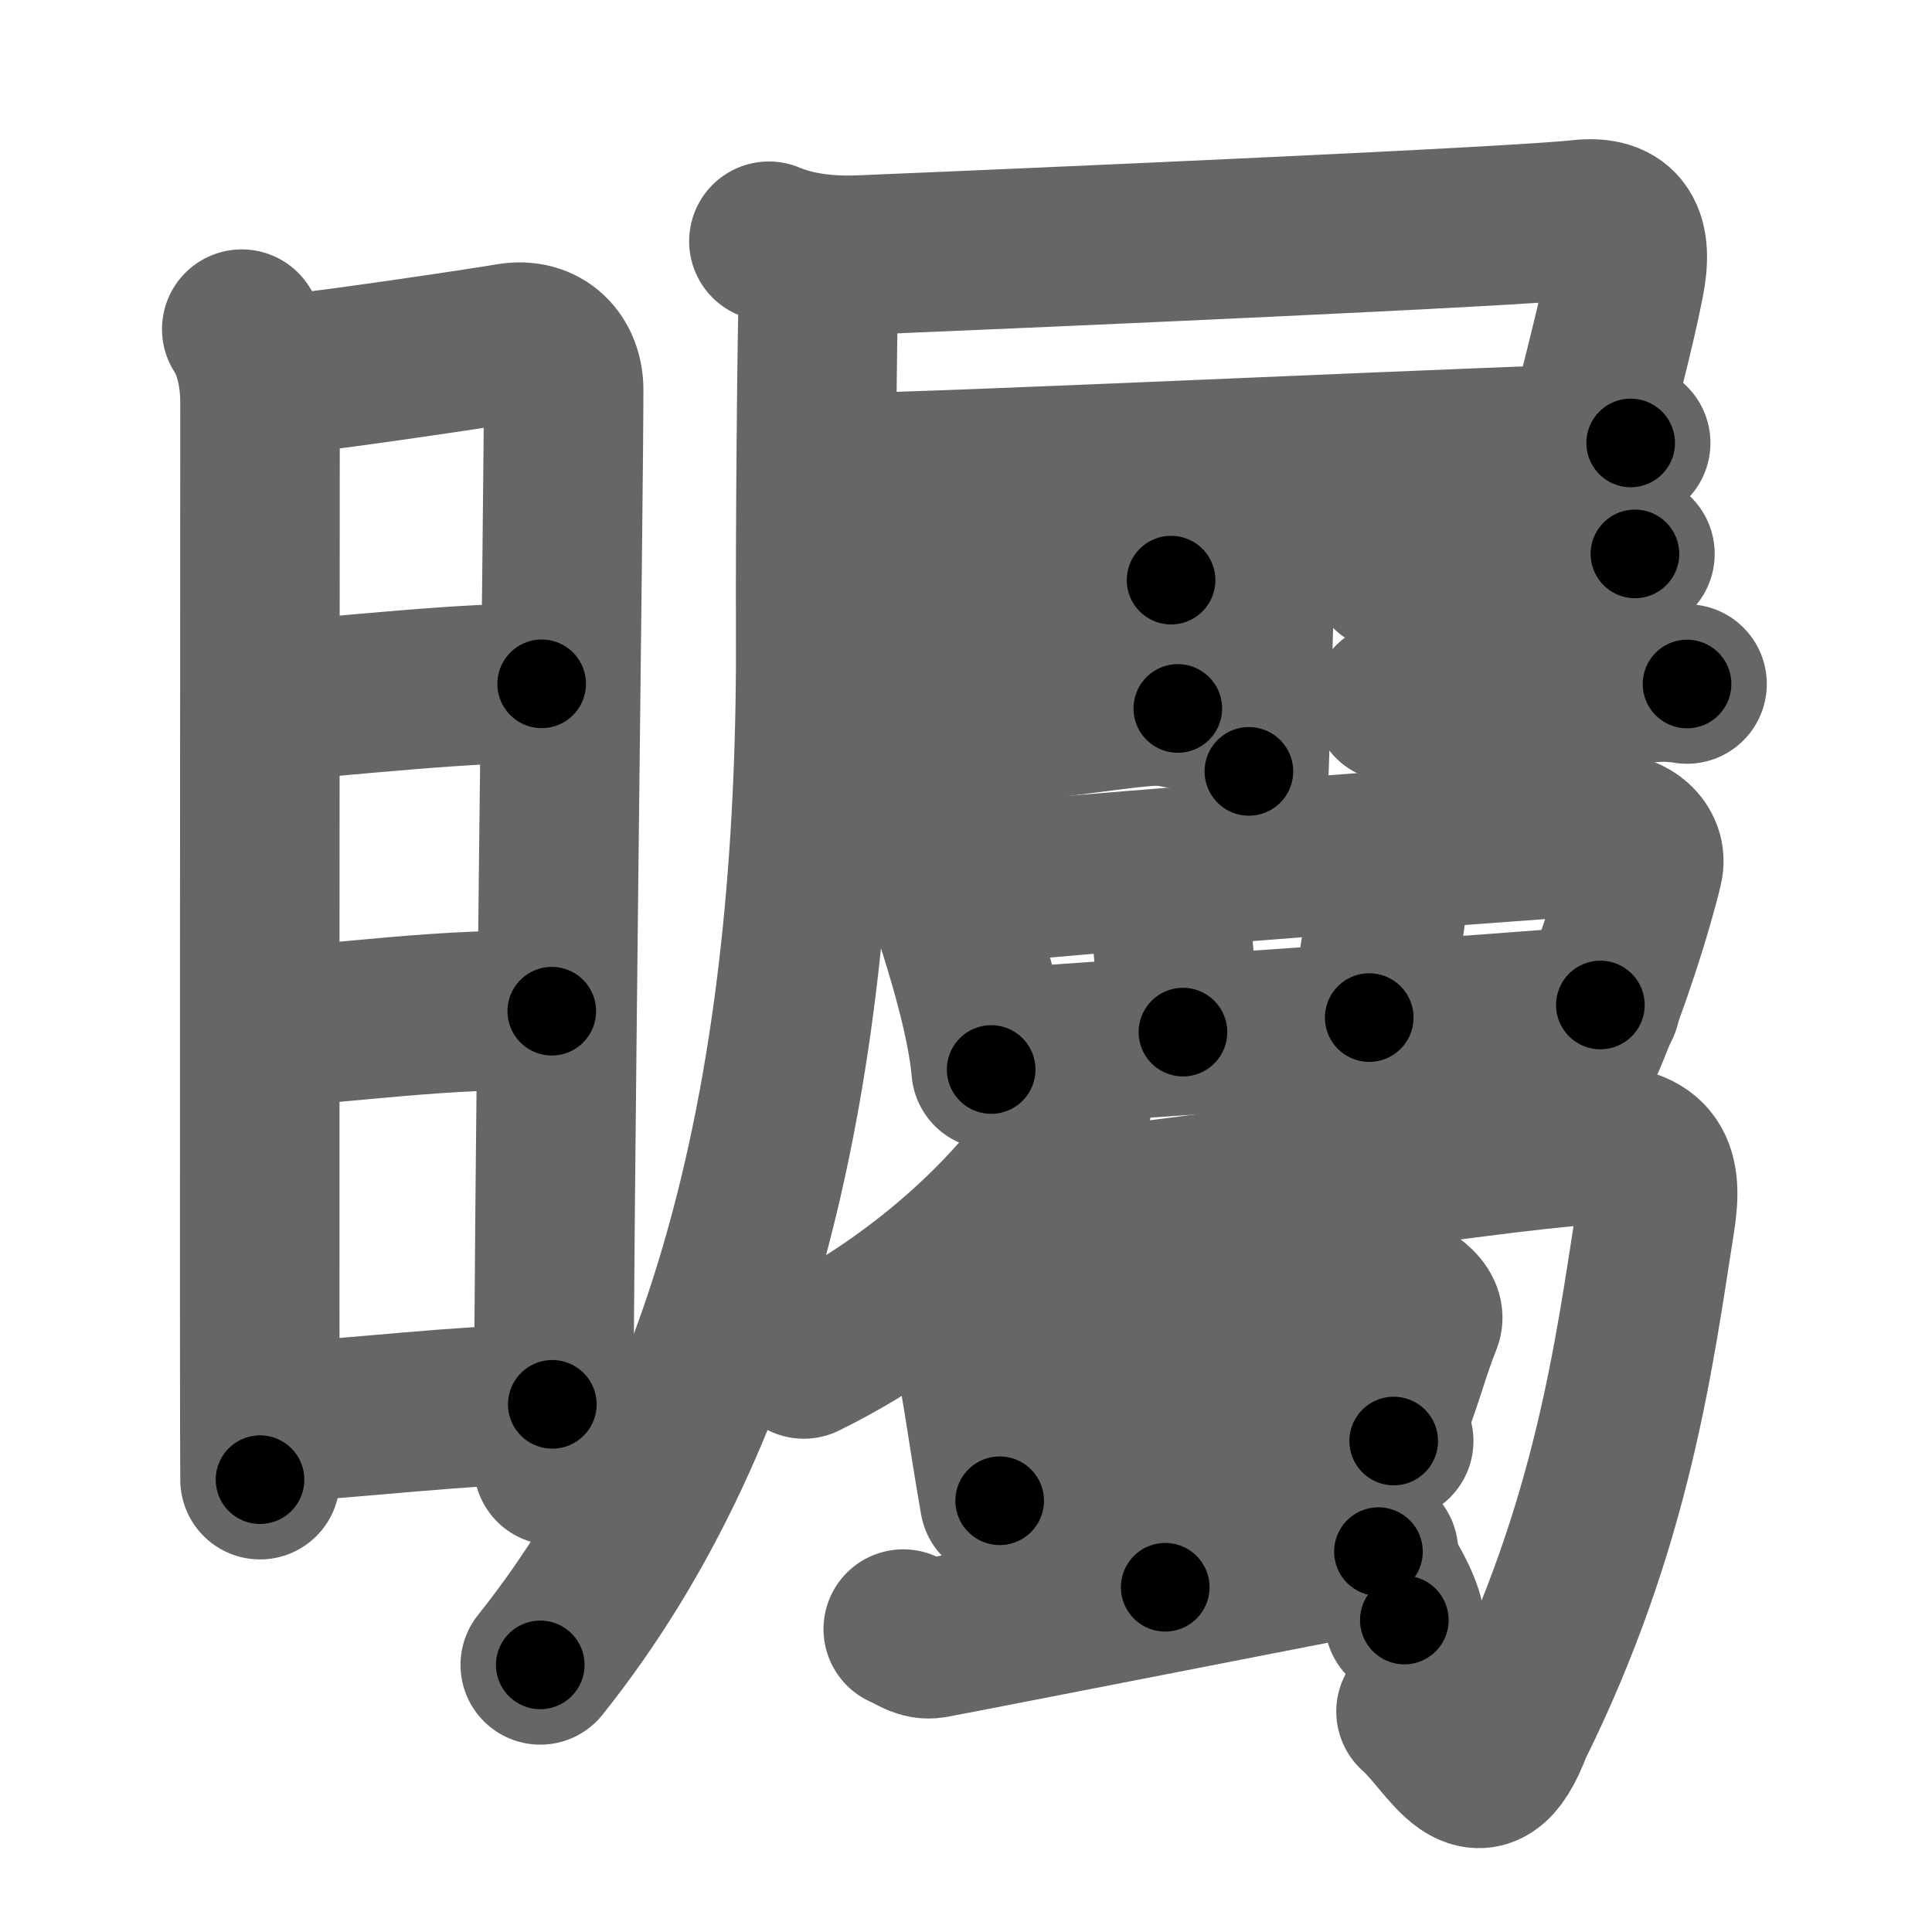 <svg xmlns="http://www.w3.org/2000/svg" width="109" height="109" viewBox="0 0 109 109" id="77da"><g fill="none" stroke="#666" stroke-width="9" stroke-linecap="round" stroke-linejoin="round"><g><g><path d="M13.64,18.57c0.61,0.93,1.03,2.4,1.03,4.16c0,1.77-0.04,58.97,0,60.75" /><path d="M14.74,21.26c1.62-0.02,12.5-1.64,13.96-1.9c1.97-0.35,3.1,0.99,3.1,2.63c0,6.04-0.57,46.89-0.57,60.68" /><path d="M14.71,39.62c4.48-0.32,12.21-1.2,15.85-1.04" /><path d="M14.84,57.95c4.3-0.14,10.54-1.16,16.29-0.9" /><path d="M15.71,80.22c4.02-0.14,10.36-1,15.45-0.99" /></g><g><g><path d="M43.38,13.61c1.59,0.67,3.44,0.85,5.15,0.78c10.86-0.45,36.91-1.59,40.59-2c2.43-0.28,3.02,1.05,2.53,3.52c-0.62,3.12-1.31,5.41-2.15,9.13" /><path d="M47.12,26.69c5.11,0,40.58-1.7,44.88-1.7" /><path d="M46.21,14.79c-0.13,4.45-0.21,15.71-0.19,20.5C46.17,59.35,42,79.5,30.48,93.93" /></g><path d="M70.74,28.52c0.07,0.72,0.11,1.56,0.05,3.93c-0.3,11.39-0.21,7.19-0.33,11.07" /><g><path d="M53.08,33.54c0.25,0.15,0.7,0.08,0.94,0.13c2.46,0.53,9.68-1.21,11.2-1.06c0.41,0.04,0.65,0.06,0.85,0.12" /><path d="M51.97,40.67c0.28,0.14,0.78,0.07,1.04,0.13c2.73,0.51,10.8-1.1,12.48-0.96c0.45,0.03,0.73,0.06,0.96,0.13" /></g><g><path d="M78.4,32.25c0.26,0.08,0.74,0.02,1,0.04c2.63,0.21,10.31-1.11,11.93-1.08c0.43,0.01,0.7,0.01,0.91,0.04" /><path d="M78.56,39.59c0.32,0.14,0.89,0.06,1.2,0.12c3.14,0.48,12.38-1.34,14.32-1.23c0.52,0.04,0.83,0.05,1.1,0.11" /></g><g><g><path d="M52.35,47.74c0.19,0.24,0.4,0.43,0.48,0.71c0.64,2.27,2.73,7.83,3.09,11.89" /><path d="M53.54,50.08c4.46-0.65,35.05-2.83,37.42-3.02c0.86-0.07,2.01,0.73,1.74,1.85c-0.55,2.32-1.84,6.42-3.23,9.71" /><path d="M65.93,49.37c0.1,1.27,0.24,5.57,0.81,8.86" /><path d="M78.59,48.15c-0.2,2.2-1.02,7.92-1.34,9.26" /><path d="M56.6,59.14c2.82-0.25,29.82-2.03,33.69-2.44" /></g><g><g><g><path d="M60.42,61.75c0.03,0.36,0.06,0.93-0.12,1.45c-1.09,3.03-7,9.58-14.95,13.47" /></g><path d="M59.75,67.56c0.85,0.43,2.02,0.5,3.41,0.37c5-0.49,23.33-3.3,26.76-3.33c3.42-0.04,3.91,1.44,3.46,4.25C92.21,76.27,91,86,85.34,97.39c-1.85,4.96-3.48,0.9-5.45-0.83" /></g><g><g><g><path d="M53.88,74.44c0.4,0.22,0.91,1.04,0.98,1.32c0.5,2.04,0.86,5.05,1.54,8.91" /><path d="M55.56,75.26c6.33-0.22,17.78-2.07,22.34-2.34c1.2-0.07,2.58,0.97,2.34,1.57c-0.82,2.06-0.98,3.14-2.33,6.55" /><path d="M56.69,83.22c5.1-0.26,14.81-1.75,21.94-1.92" /></g><g><path d="M66.07,69.37c0.19,0.65,0.3,1.98,0.28,2.61c-0.09,3.1-0.61,12.52-0.61,17.57" /></g></g><path d="M50.96,91.91c0.63,0.27,1.02,0.63,1.64,0.53c0.62-0.1,21.33-4.16,25.17-4.9" /><path d="M74.5,84.64c1.7,1.21,4.34,4.93,4.73,6.76" /></g></g></g></g></g></g><g fill="none" stroke="#000" stroke-width="5" stroke-linecap="round" stroke-linejoin="round"><path d="M13.64,18.57c0.61,0.93,1.03,2.4,1.03,4.16c0,1.77-0.04,58.97,0,60.75" stroke-dasharray="65.093" stroke-dashoffset="65.093"><animate attributeName="stroke-dashoffset" values="65.093;65.093;0" dur="0.489s" fill="freeze" begin="0s;77da.click" /></path><path d="M14.74,21.26c1.62-0.02,12.5-1.64,13.96-1.9c1.97-0.35,3.1,0.99,3.1,2.63c0,6.04-0.57,46.89-0.57,60.68" stroke-dasharray="79.503" stroke-dashoffset="79.503"><animate attributeName="stroke-dashoffset" values="79.503" fill="freeze" begin="77da.click" /><animate attributeName="stroke-dashoffset" values="79.503;79.503;0" keyTimes="0;0.45;1" dur="1.087s" fill="freeze" begin="0s;77da.click" /></path><path d="M14.71,39.62c4.48-0.32,12.21-1.2,15.85-1.04" stroke-dasharray="15.892" stroke-dashoffset="15.892"><animate attributeName="stroke-dashoffset" values="15.892" fill="freeze" begin="77da.click" /><animate attributeName="stroke-dashoffset" values="15.892;15.892;0" keyTimes="0;0.872;1" dur="1.246s" fill="freeze" begin="0s;77da.click" /></path><path d="M14.84,57.95c4.3-0.14,10.54-1.16,16.29-0.9" stroke-dasharray="16.327" stroke-dashoffset="16.327"><animate attributeName="stroke-dashoffset" values="16.327" fill="freeze" begin="77da.click" /><animate attributeName="stroke-dashoffset" values="16.327;16.327;0" keyTimes="0;0.884;1" dur="1.409s" fill="freeze" begin="0s;77da.click" /></path><path d="M15.71,80.22c4.02-0.14,10.36-1,15.45-0.99" stroke-dasharray="15.487" stroke-dashoffset="15.487"><animate attributeName="stroke-dashoffset" values="15.487" fill="freeze" begin="77da.click" /><animate attributeName="stroke-dashoffset" values="15.487;15.487;0" keyTimes="0;0.901;1" dur="1.564s" fill="freeze" begin="0s;77da.click" /></path><path d="M43.38,13.61c1.59,0.67,3.44,0.85,5.15,0.78c10.86-0.45,36.91-1.59,40.59-2c2.43-0.28,3.02,1.05,2.53,3.52c-0.62,3.12-1.31,5.41-2.15,9.13" stroke-dasharray="60.741" stroke-dashoffset="60.741"><animate attributeName="stroke-dashoffset" values="60.741" fill="freeze" begin="77da.click" /><animate attributeName="stroke-dashoffset" values="60.741;60.741;0" keyTimes="0;0.774;1" dur="2.021s" fill="freeze" begin="0s;77da.click" /></path><path d="M47.12,26.69c5.11,0,40.58-1.7,44.88-1.7" stroke-dasharray="44.914" stroke-dashoffset="44.914"><animate attributeName="stroke-dashoffset" values="44.914" fill="freeze" begin="77da.click" /><animate attributeName="stroke-dashoffset" values="44.914;44.914;0" keyTimes="0;0.818;1" dur="2.47s" fill="freeze" begin="0s;77da.click" /></path><path d="M46.21,14.79c-0.13,4.45-0.21,15.71-0.19,20.5C46.17,59.35,42,79.5,30.48,93.93" stroke-dasharray="82.35" stroke-dashoffset="82.35"><animate attributeName="stroke-dashoffset" values="82.35" fill="freeze" begin="77da.click" /><animate attributeName="stroke-dashoffset" values="82.35;82.35;0" keyTimes="0;0.8;1" dur="3.089s" fill="freeze" begin="0s;77da.click" /></path><path d="M70.74,28.52c0.07,0.72,0.11,1.56,0.05,3.93c-0.3,11.39-0.21,7.19-0.33,11.07" stroke-dasharray="15.009" stroke-dashoffset="15.009"><animate attributeName="stroke-dashoffset" values="15.009" fill="freeze" begin="77da.click" /><animate attributeName="stroke-dashoffset" values="15.009;15.009;0" keyTimes="0;0.954;1" dur="3.239s" fill="freeze" begin="0s;77da.click" /></path><path d="M53.08,33.54c0.25,0.15,0.7,0.08,0.94,0.13c2.46,0.53,9.68-1.21,11.2-1.06c0.41,0.04,0.65,0.06,0.85,0.12" stroke-dasharray="13.102" stroke-dashoffset="13.102"><animate attributeName="stroke-dashoffset" values="13.102" fill="freeze" begin="77da.click" /><animate attributeName="stroke-dashoffset" values="13.102;13.102;0" keyTimes="0;0.961;1" dur="3.37s" fill="freeze" begin="0s;77da.click" /></path><path d="M51.97,40.67c0.28,0.14,0.78,0.07,1.04,0.13c2.73,0.51,10.8-1.1,12.48-0.96c0.45,0.03,0.73,0.06,0.96,0.13" stroke-dasharray="14.57" stroke-dashoffset="14.57"><animate attributeName="stroke-dashoffset" values="14.57" fill="freeze" begin="77da.click" /><animate attributeName="stroke-dashoffset" values="14.57;14.57;0" keyTimes="0;0.958;1" dur="3.516s" fill="freeze" begin="0s;77da.click" /></path><path d="M78.4,32.25c0.26,0.08,0.74,0.02,1,0.04c2.63,0.21,10.31-1.11,11.93-1.08c0.43,0.01,0.7,0.01,0.91,0.04" stroke-dasharray="13.906" stroke-dashoffset="13.906"><animate attributeName="stroke-dashoffset" values="13.906" fill="freeze" begin="77da.click" /><animate attributeName="stroke-dashoffset" values="13.906;13.906;0" keyTimes="0;0.962;1" dur="3.655s" fill="freeze" begin="0s;77da.click" /></path><path d="M78.56,39.59c0.32,0.14,0.89,0.06,1.2,0.12c3.14,0.48,12.38-1.34,14.32-1.23c0.52,0.04,0.83,0.05,1.1,0.11" stroke-dasharray="16.718" stroke-dashoffset="16.718"><animate attributeName="stroke-dashoffset" values="16.718" fill="freeze" begin="77da.click" /><animate attributeName="stroke-dashoffset" values="16.718;16.718;0" keyTimes="0;0.956;1" dur="3.822s" fill="freeze" begin="0s;77da.click" /></path><path d="M52.35,47.74c0.19,0.24,0.4,0.43,0.48,0.71c0.64,2.27,2.73,7.83,3.09,11.89" stroke-dasharray="13.173" stroke-dashoffset="13.173"><animate attributeName="stroke-dashoffset" values="13.173" fill="freeze" begin="77da.click" /><animate attributeName="stroke-dashoffset" values="13.173;13.173;0" keyTimes="0;0.967;1" dur="3.954s" fill="freeze" begin="0s;77da.click" /></path><path d="M53.54,50.08c4.46-0.65,35.05-2.83,37.42-3.02c0.86-0.07,2.01,0.73,1.74,1.85c-0.55,2.32-1.84,6.42-3.23,9.71" stroke-dasharray="50.721" stroke-dashoffset="50.721"><animate attributeName="stroke-dashoffset" values="50.721" fill="freeze" begin="77da.click" /><animate attributeName="stroke-dashoffset" values="50.721;50.721;0" keyTimes="0;0.886;1" dur="4.461s" fill="freeze" begin="0s;77da.click" /></path><path d="M65.93,49.37c0.1,1.27,0.24,5.57,0.81,8.86" stroke-dasharray="8.903" stroke-dashoffset="8.903"><animate attributeName="stroke-dashoffset" values="8.903" fill="freeze" begin="77da.click" /><animate attributeName="stroke-dashoffset" values="8.903;8.903;0" keyTimes="0;0.98;1" dur="4.55s" fill="freeze" begin="0s;77da.click" /></path><path d="M78.59,48.15c-0.2,2.2-1.02,7.92-1.34,9.26" stroke-dasharray="9.36" stroke-dashoffset="9.36"><animate attributeName="stroke-dashoffset" values="9.36" fill="freeze" begin="77da.click" /><animate attributeName="stroke-dashoffset" values="9.36;9.36;0" keyTimes="0;0.98;1" dur="4.644s" fill="freeze" begin="0s;77da.click" /></path><path d="M56.6,59.14c2.82-0.25,29.82-2.03,33.69-2.44" stroke-dasharray="33.78" stroke-dashoffset="33.78"><animate attributeName="stroke-dashoffset" values="33.78" fill="freeze" begin="77da.click" /><animate attributeName="stroke-dashoffset" values="33.78;33.78;0" keyTimes="0;0.932;1" dur="4.982s" fill="freeze" begin="0s;77da.click" /></path><path d="M60.42,61.75c0.03,0.36,0.06,0.93-0.12,1.45c-1.09,3.03-7,9.58-14.95,13.47" stroke-dasharray="21.92" stroke-dashoffset="21.92"><animate attributeName="stroke-dashoffset" values="21.92" fill="freeze" begin="77da.click" /><animate attributeName="stroke-dashoffset" values="21.92;21.92;0" keyTimes="0;0.958;1" dur="5.201s" fill="freeze" begin="0s;77da.click" /></path><path d="M59.75,67.56c0.85,0.43,2.02,0.5,3.41,0.37c5-0.49,23.33-3.3,26.76-3.33c3.42-0.04,3.91,1.44,3.46,4.25C92.21,76.27,91,86,85.34,97.39c-1.85,4.96-3.48,0.9-5.45-0.83" stroke-dasharray="75.091" stroke-dashoffset="75.091"><animate attributeName="stroke-dashoffset" values="75.091" fill="freeze" begin="77da.click" /><animate attributeName="stroke-dashoffset" values="75.091;75.091;0" keyTimes="0;0.902;1" dur="5.766s" fill="freeze" begin="0s;77da.click" /></path><path d="M53.88,74.44c0.4,0.22,0.91,1.04,0.98,1.32c0.5,2.04,0.86,5.05,1.54,8.91" stroke-dasharray="10.714" stroke-dashoffset="10.714"><animate attributeName="stroke-dashoffset" values="10.714" fill="freeze" begin="77da.click" /><animate attributeName="stroke-dashoffset" values="10.714;10.714;0" keyTimes="0;0.982;1" dur="5.873s" fill="freeze" begin="0s;77da.click" /></path><path d="M55.56,75.26c6.33-0.22,17.78-2.07,22.34-2.34c1.2-0.07,2.58,0.97,2.34,1.57c-0.82,2.06-0.98,3.14-2.33,6.55" stroke-dasharray="32.538" stroke-dashoffset="32.538"><animate attributeName="stroke-dashoffset" values="32.538" fill="freeze" begin="77da.click" /><animate attributeName="stroke-dashoffset" values="32.538;32.538;0" keyTimes="0;0.948;1" dur="6.198s" fill="freeze" begin="0s;77da.click" /></path><path d="M56.69,83.22c5.1-0.26,14.81-1.75,21.94-1.92" stroke-dasharray="22.03" stroke-dashoffset="22.03"><animate attributeName="stroke-dashoffset" values="22.03" fill="freeze" begin="77da.click" /><animate attributeName="stroke-dashoffset" values="22.03;22.03;0" keyTimes="0;0.966;1" dur="6.418s" fill="freeze" begin="0s;77da.click" /></path><path d="M66.07,69.37c0.19,0.65,0.3,1.98,0.28,2.61c-0.09,3.1-0.61,12.52-0.61,17.57" stroke-dasharray="20.215" stroke-dashoffset="20.215"><animate attributeName="stroke-dashoffset" values="20.215" fill="freeze" begin="77da.click" /><animate attributeName="stroke-dashoffset" values="20.215;20.215;0" keyTimes="0;0.969;1" dur="6.62s" fill="freeze" begin="0s;77da.click" /></path><path d="M50.96,91.91c0.63,0.27,1.02,0.63,1.64,0.53c0.62-0.1,21.33-4.16,25.17-4.9" stroke-dasharray="27.4" stroke-dashoffset="27.4"><animate attributeName="stroke-dashoffset" values="27.4" fill="freeze" begin="77da.click" /><animate attributeName="stroke-dashoffset" values="27.4;27.4;0" keyTimes="0;0.96;1" dur="6.894s" fill="freeze" begin="0s;77da.click" /></path><path d="M74.5,84.64c1.7,1.21,4.34,4.93,4.73,6.76" stroke-dasharray="8.359" stroke-dashoffset="8.359"><animate attributeName="stroke-dashoffset" values="8.359" fill="freeze" begin="77da.click" /><animate attributeName="stroke-dashoffset" values="8.359;8.359;0" keyTimes="0;0.988;1" dur="6.978s" fill="freeze" begin="0s;77da.click" /></path></g></svg>